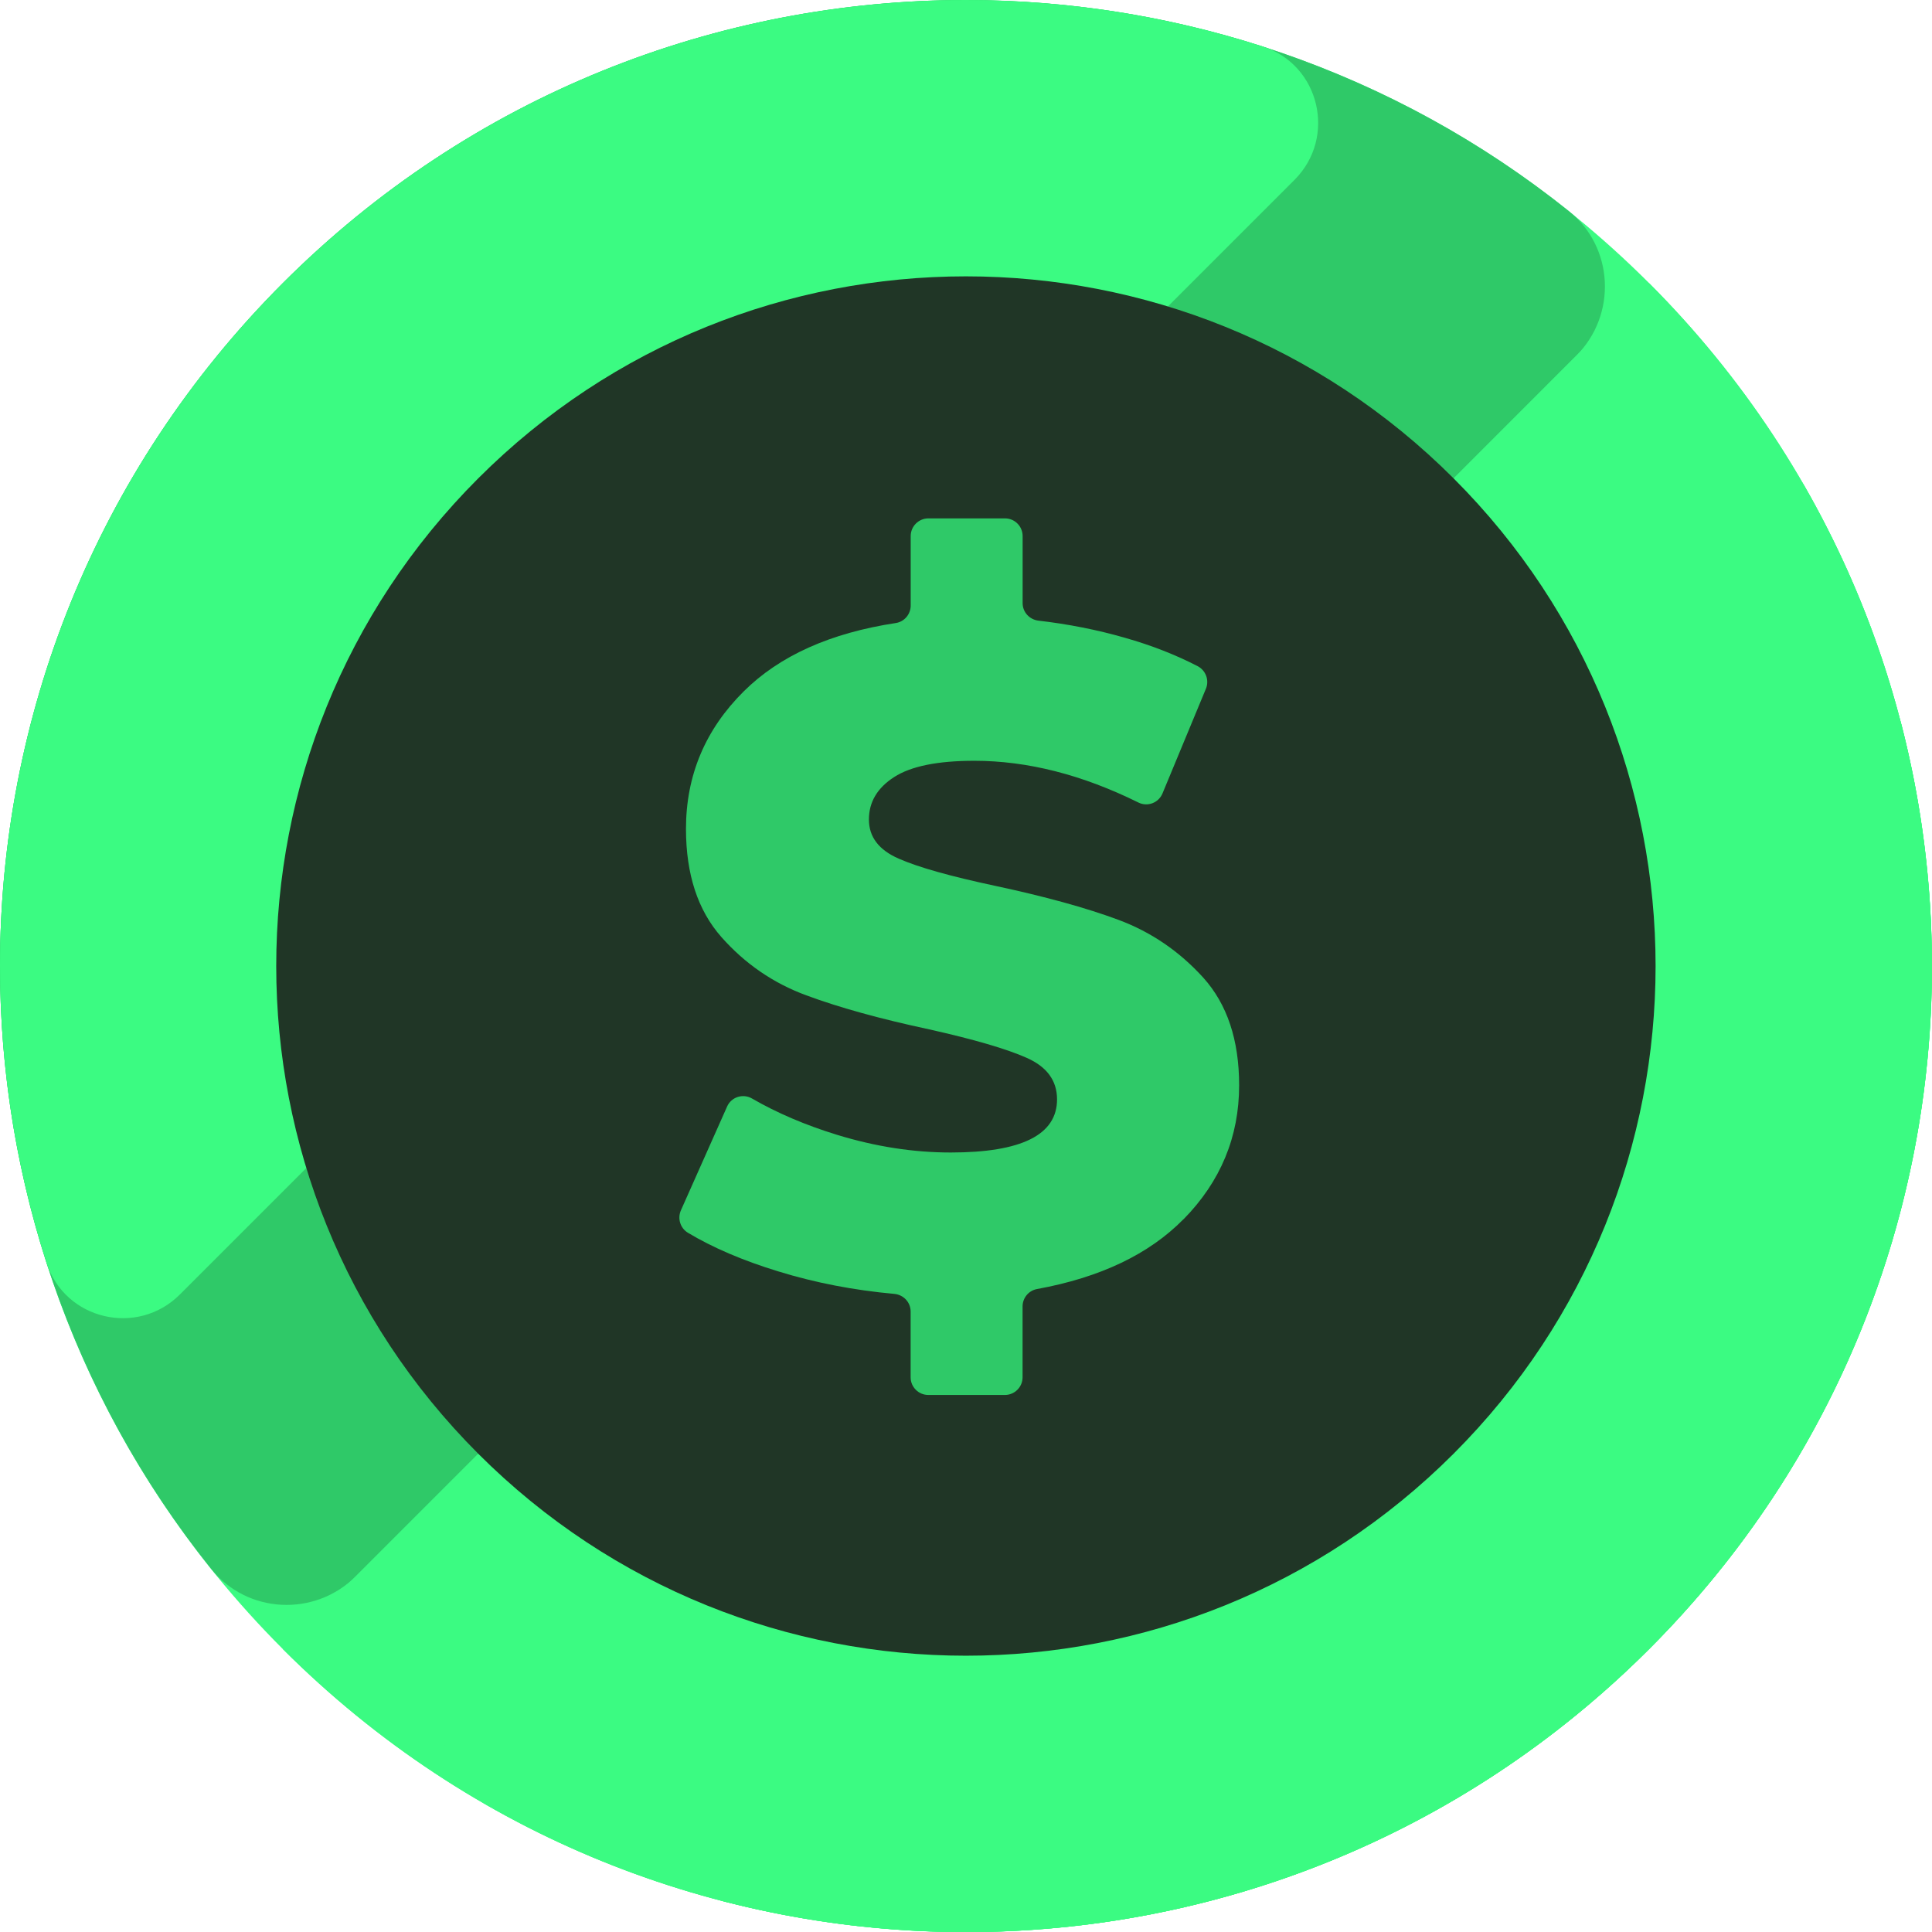 <svg width="32" height="32" viewBox="0 0 32 32" fill="none" xmlns="http://www.w3.org/2000/svg">
<path d="M27.313 27.315C21.065 33.563 10.934 33.563 4.686 27.315C-1.562 21.067 -1.562 10.936 4.686 4.688C10.934 -1.56 21.065 -1.56 27.313 4.688C33.56 10.936 33.56 21.067 27.313 27.315Z" fill="#3BFB82"/>
<path d="M16 0.001C19.536 0.001 23.075 1.166 25.986 3.497C26.733 4.095 26.784 5.216 26.107 5.893L5.894 26.107C5.217 26.784 4.096 26.733 3.497 25.985C1.166 23.074 0 19.537 0 16.001C0 11.905 1.563 7.812 4.687 4.687C7.811 1.561 11.906 0 16.001 0L16 0.001Z" fill="#2FC968"/>
<path d="M21.44 2.98L2.979 21.441C2.277 22.143 1.076 21.863 0.772 20.919C0.258 19.323 0 17.662 0 16.001C0 11.905 1.563 7.812 4.687 4.687C7.811 1.561 11.906 0 16.001 0C17.662 0 19.324 0.257 20.919 0.771C21.862 1.076 22.142 2.277 21.442 2.978L21.44 2.98Z" fill="#3BFB82"/>
<path d="M4.686 27.315C10.933 33.564 21.065 33.564 27.312 27.315C33.56 21.067 33.56 10.936 27.312 4.688L4.686 27.315Z" fill="#3BFB82"/>
<path d="M31.999 16.001C31.999 20.096 30.436 24.189 27.313 27.315C22.102 32.526 14.191 33.391 8.085 29.91C7.251 29.434 7.091 28.3 7.77 27.622L27.621 7.77C28.291 7.1 29.424 7.238 29.894 8.06C31.296 10.513 31.998 13.255 31.998 15.999L31.999 16.001Z" fill="#3BFB82"/>
<path d="M11.439 29.373C10.743 30.069 11.069 31.259 12.023 31.503C17.318 32.856 23.169 31.46 27.314 27.316C31.458 23.173 32.853 17.321 31.501 12.026C31.256 11.071 30.068 10.746 29.371 11.441L11.439 29.373Z" fill="#3BFB82"/>
<path d="M7.921 7.923C12.382 3.462 19.615 3.462 24.076 7.923C28.537 12.384 28.537 19.617 24.076 24.078C19.615 28.539 12.382 28.539 7.921 24.078C3.46 19.617 3.46 12.384 7.921 7.923Z" fill="#203626"/>
<path d="M19.602 20.194C19.032 20.774 18.223 21.16 17.174 21.351C17.037 21.377 16.937 21.498 16.937 21.639V22.813C16.937 22.974 16.805 23.105 16.644 23.105H15.376C15.214 23.105 15.083 22.974 15.083 22.813V21.723C15.083 21.57 14.966 21.446 14.814 21.431C14.14 21.37 13.499 21.246 12.89 21.058C12.308 20.88 11.809 20.667 11.395 20.419C11.268 20.343 11.218 20.183 11.278 20.047L12.043 18.328C12.113 18.169 12.306 18.108 12.456 18.195C12.873 18.436 13.343 18.636 13.863 18.796C14.502 18.992 15.13 19.089 15.747 19.089C16.921 19.089 17.508 18.796 17.508 18.209C17.508 17.9 17.341 17.67 17.007 17.522C16.673 17.373 16.134 17.216 15.393 17.05C14.579 16.876 13.9 16.688 13.355 16.486C12.809 16.285 12.34 15.963 11.949 15.521C11.558 15.078 11.362 14.481 11.362 13.729C11.362 12.844 11.681 12.084 12.319 11.451C12.913 10.861 13.753 10.484 14.839 10.319C14.98 10.297 15.084 10.173 15.084 10.03V8.879C15.084 8.717 15.216 8.586 15.377 8.586H16.646C16.807 8.586 16.938 8.717 16.938 8.879V9.99C16.938 10.14 17.053 10.263 17.201 10.28C17.694 10.337 18.171 10.431 18.63 10.563C19.071 10.688 19.474 10.846 19.837 11.034C19.972 11.104 20.032 11.267 19.974 11.407L19.254 13.143C19.189 13.298 19.007 13.367 18.857 13.293C17.924 12.831 17.017 12.601 16.137 12.601C15.53 12.601 15.087 12.691 14.809 12.871C14.53 13.051 14.392 13.285 14.392 13.574C14.392 13.862 14.556 14.078 14.886 14.222C15.216 14.367 15.746 14.515 16.477 14.671C17.301 14.847 17.983 15.034 18.524 15.235C19.064 15.436 19.532 15.755 19.929 16.192C20.325 16.631 20.524 17.225 20.524 17.976C20.524 18.83 20.216 19.57 19.605 20.193L19.602 20.194Z" fill="#2FC968"/>
</svg>
